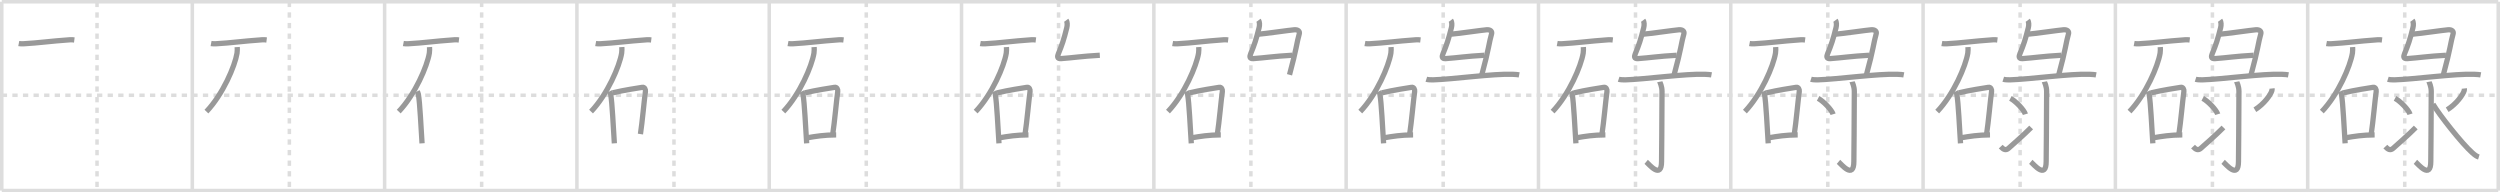 <svg width="1417px" height="109px" viewBox="0 0 1417 109" xmlns="http://www.w3.org/2000/svg" xmlns:xlink="http://www.w3.org/1999/xlink" xml:space="preserve" version="1.1" baseProfile="full">
<line x1="1" y1="1" x2="1416" y2="1" style="stroke:#ddd;stroke-width:2"></line>
<line x1="1" y1="1" x2="1" y2="108" style="stroke:#ddd;stroke-width:2"></line>
<line x1="1" y1="108" x2="1416" y2="108" style="stroke:#ddd;stroke-width:2"></line>
<line x1="1416" y1="1" x2="1416" y2="108" style="stroke:#ddd;stroke-width:2"></line>
<line x1="109" y1="1" x2="109" y2="108" style="stroke:#ddd;stroke-width:2"></line>
<line x1="218" y1="1" x2="218" y2="108" style="stroke:#ddd;stroke-width:2"></line>
<line x1="327" y1="1" x2="327" y2="108" style="stroke:#ddd;stroke-width:2"></line>
<line x1="436" y1="1" x2="436" y2="108" style="stroke:#ddd;stroke-width:2"></line>
<line x1="545" y1="1" x2="545" y2="108" style="stroke:#ddd;stroke-width:2"></line>
<line x1="654" y1="1" x2="654" y2="108" style="stroke:#ddd;stroke-width:2"></line>
<line x1="763" y1="1" x2="763" y2="108" style="stroke:#ddd;stroke-width:2"></line>
<line x1="872" y1="1" x2="872" y2="108" style="stroke:#ddd;stroke-width:2"></line>
<line x1="981" y1="1" x2="981" y2="108" style="stroke:#ddd;stroke-width:2"></line>
<line x1="1090" y1="1" x2="1090" y2="108" style="stroke:#ddd;stroke-width:2"></line>
<line x1="1199" y1="1" x2="1199" y2="108" style="stroke:#ddd;stroke-width:2"></line>
<line x1="1308" y1="1" x2="1308" y2="108" style="stroke:#ddd;stroke-width:2"></line>
<line x1="1" y1="54" x2="1416" y2="54" style="stroke:#ddd;stroke-width:2;stroke-dasharray:3 3"></line>
<line x1="55" y1="1" x2="55" y2="108" style="stroke:#ddd;stroke-width:2;stroke-dasharray:3 3"></line>
<line x1="164" y1="1" x2="164" y2="108" style="stroke:#ddd;stroke-width:2;stroke-dasharray:3 3"></line>
<line x1="273" y1="1" x2="273" y2="108" style="stroke:#ddd;stroke-width:2;stroke-dasharray:3 3"></line>
<line x1="382" y1="1" x2="382" y2="108" style="stroke:#ddd;stroke-width:2;stroke-dasharray:3 3"></line>
<line x1="491" y1="1" x2="491" y2="108" style="stroke:#ddd;stroke-width:2;stroke-dasharray:3 3"></line>
<line x1="600" y1="1" x2="600" y2="108" style="stroke:#ddd;stroke-width:2;stroke-dasharray:3 3"></line>
<line x1="709" y1="1" x2="709" y2="108" style="stroke:#ddd;stroke-width:2;stroke-dasharray:3 3"></line>
<line x1="818" y1="1" x2="818" y2="108" style="stroke:#ddd;stroke-width:2;stroke-dasharray:3 3"></line>
<line x1="927" y1="1" x2="927" y2="108" style="stroke:#ddd;stroke-width:2;stroke-dasharray:3 3"></line>
<line x1="1036" y1="1" x2="1036" y2="108" style="stroke:#ddd;stroke-width:2;stroke-dasharray:3 3"></line>
<line x1="1145" y1="1" x2="1145" y2="108" style="stroke:#ddd;stroke-width:2;stroke-dasharray:3 3"></line>
<line x1="1254" y1="1" x2="1254" y2="108" style="stroke:#ddd;stroke-width:2;stroke-dasharray:3 3"></line>
<line x1="1363" y1="1" x2="1363" y2="108" style="stroke:#ddd;stroke-width:2;stroke-dasharray:3 3"></line>
<path d="M10.63,24.68c0.69,0.13,1.97,0.17,2.66,0.13c8.7-0.47,14.79-1.46,26.41-2.27c1.15-0.08,1.85,0.06,2.43,0.13" style="fill:none;stroke:#999;stroke-width:3"></path>

<path d="M119.63,24.68c0.69,0.13,1.97,0.17,2.66,0.13c8.7-0.47,14.79-1.46,26.41-2.27c1.15-0.08,1.85,0.06,2.43,0.13" style="fill:none;stroke:#999;stroke-width:3"></path>
<path d="M134.45,26.68c0.05,0.86,0.1,2.22-0.1,3.46C133.16,37.43,126.34,53.45,117.0,63.25" style="fill:none;stroke:#999;stroke-width:3"></path>

<path d="M228.63,24.68c0.69,0.13,1.97,0.17,2.66,0.13c8.7-0.47,14.79-1.46,26.41-2.27c1.15-0.08,1.85,0.06,2.43,0.13" style="fill:none;stroke:#999;stroke-width:3"></path>
<path d="M243.45,26.68c0.05,0.86,0.1,2.22-0.1,3.46C242.16,37.43,235.34,53.45,226.0,63.25" style="fill:none;stroke:#999;stroke-width:3"></path>
<path d="M236.48,51.79c0.26,0.51,0.53,0.93,0.64,1.56c0.9,5.02,1.49,18.87,2.1,27.89" style="fill:none;stroke:#999;stroke-width:3"></path>

<path d="M337.63,24.68c0.69,0.13,1.97,0.17,2.66,0.13c8.7-0.47,14.79-1.46,26.41-2.27c1.15-0.08,1.85,0.06,2.43,0.13" style="fill:none;stroke:#999;stroke-width:3"></path>
<path d="M352.45,26.68c0.05,0.86,0.1,2.22-0.1,3.46C351.16,37.43,344.34,53.45,335.0,63.25" style="fill:none;stroke:#999;stroke-width:3"></path>
<path d="M345.48,51.79c0.26,0.51,0.53,0.93,0.64,1.56c0.9,5.02,1.49,18.87,2.1,27.89" style="fill:none;stroke:#999;stroke-width:3"></path>
<path d="M347.23,52.62C354.0,51,360.84,50.04,364.1,49.49c1.19-0.2,1.9,1.19,1.73,2.36C365.13,56.72,364.05,69.27,363.0,76" style="fill:none;stroke:#999;stroke-width:3"></path>

<path d="M446.63,24.68c0.69,0.13,1.97,0.17,2.66,0.13c8.7-0.47,14.79-1.46,26.41-2.27c1.15-0.08,1.85,0.06,2.43,0.13" style="fill:none;stroke:#999;stroke-width:3"></path>
<path d="M461.45,26.68c0.05,0.86,0.1,2.22-0.1,3.46C460.16,37.43,453.34,53.45,444.0,63.25" style="fill:none;stroke:#999;stroke-width:3"></path>
<path d="M454.48,51.79c0.26,0.51,0.53,0.93,0.64,1.56c0.9,5.02,1.49,18.87,2.1,27.89" style="fill:none;stroke:#999;stroke-width:3"></path>
<path d="M456.23,52.62C463.0,51,469.84,50.04,473.1,49.49c1.19-0.2,1.9,1.19,1.73,2.36C474.13,56.72,473.05,69.27,472.0,76" style="fill:none;stroke:#999;stroke-width:3"></path>
<path d="M457.59,78.09c4.91-0.84,9.41-1.59,16.35-1.64" style="fill:none;stroke:#999;stroke-width:3"></path>

<path d="M555.63,24.68c0.69,0.13,1.97,0.17,2.66,0.13c8.7-0.47,14.79-1.46,26.41-2.27c1.15-0.08,1.85,0.06,2.43,0.13" style="fill:none;stroke:#999;stroke-width:3"></path>
<path d="M570.45,26.68c0.05,0.86,0.1,2.22-0.1,3.46C569.16,37.43,562.34,53.45,553.0,63.25" style="fill:none;stroke:#999;stroke-width:3"></path>
<path d="M563.48,51.79c0.26,0.51,0.53,0.93,0.64,1.56c0.9,5.02,1.49,18.87,2.1,27.89" style="fill:none;stroke:#999;stroke-width:3"></path>
<path d="M565.23,52.62C572.0,51,578.84,50.04,582.1,49.49c1.19-0.2,1.9,1.19,1.73,2.36C583.13,56.72,582.05,69.27,581.0,76" style="fill:none;stroke:#999;stroke-width:3"></path>
<path d="M566.59,78.09c4.91-0.84,9.41-1.59,16.35-1.64" style="fill:none;stroke:#999;stroke-width:3"></path>
<path d="M604.31,11.5c0.69,0.93,0.71,2.72,0.35,4.19c-1.73,6.98-2.61,9.47-4.78,14.8c-0.6,1.49-0.78,2.88,1.48,2.73c6.69-0.46,11.56-1.32,22.02-1.9" style="fill:none;stroke:#999;stroke-width:3"></path>

<path d="M664.63,24.68c0.69,0.13,1.97,0.17,2.66,0.13c8.7-0.47,14.79-1.46,26.41-2.27c1.15-0.08,1.85,0.06,2.43,0.13" style="fill:none;stroke:#999;stroke-width:3"></path>
<path d="M679.45,26.68c0.05,0.86,0.1,2.22-0.1,3.46C678.16,37.43,671.34,53.45,662.0,63.25" style="fill:none;stroke:#999;stroke-width:3"></path>
<path d="M672.48,51.79c0.26,0.51,0.53,0.93,0.64,1.56c0.9,5.02,1.49,18.87,2.1,27.89" style="fill:none;stroke:#999;stroke-width:3"></path>
<path d="M674.23,52.62C681.0,51,687.84,50.04,691.1,49.49c1.19-0.2,1.9,1.19,1.73,2.36C692.13,56.72,691.05,69.27,690.0,76" style="fill:none;stroke:#999;stroke-width:3"></path>
<path d="M675.59,78.09c4.91-0.84,9.41-1.59,16.35-1.64" style="fill:none;stroke:#999;stroke-width:3"></path>
<path d="M713.31,11.5c0.69,0.93,0.71,2.72,0.35,4.19c-1.73,6.98-2.61,9.47-4.78,14.8c-0.6,1.49-0.78,2.88,1.48,2.73c6.69-0.46,11.56-1.32,22.02-1.9" style="fill:none;stroke:#999;stroke-width:3"></path>
<path d="M713.53,19.36c2.97-0.18,17.38-2.27,20.09-2.48c2.26-0.17,3.18,1.01,2.81,2.28c-1.39,4.7-1.55,8.65-5.54,23.23" style="fill:none;stroke:#999;stroke-width:3"></path>

<path d="M773.63,24.68c0.69,0.13,1.97,0.17,2.66,0.13c8.7-0.47,14.79-1.46,26.41-2.27c1.15-0.08,1.85,0.06,2.43,0.13" style="fill:none;stroke:#999;stroke-width:3"></path>
<path d="M788.45,26.68c0.05,0.86,0.1,2.22-0.1,3.46C787.16,37.43,780.34,53.45,771.0,63.25" style="fill:none;stroke:#999;stroke-width:3"></path>
<path d="M781.48,51.79c0.26,0.51,0.53,0.93,0.64,1.56c0.9,5.02,1.49,18.87,2.1,27.89" style="fill:none;stroke:#999;stroke-width:3"></path>
<path d="M783.23,52.62C790.0,51,796.84,50.04,800.1,49.49c1.19-0.2,1.9,1.19,1.73,2.36C801.13,56.72,800.05,69.27,799.0,76" style="fill:none;stroke:#999;stroke-width:3"></path>
<path d="M784.59,78.09c4.91-0.84,9.41-1.59,16.35-1.64" style="fill:none;stroke:#999;stroke-width:3"></path>
<path d="M822.31,11.5c0.69,0.93,0.71,2.72,0.35,4.19c-1.73,6.98-2.61,9.47-4.78,14.8c-0.6,1.49-0.78,2.88,1.48,2.73c6.69-0.46,11.56-1.32,22.02-1.9" style="fill:none;stroke:#999;stroke-width:3"></path>
<path d="M822.53,19.36c2.97-0.18,17.38-2.27,20.09-2.48c2.26-0.17,3.18,1.01,2.81,2.28c-1.39,4.7-1.55,8.65-5.54,23.23" style="fill:none;stroke:#999;stroke-width:3"></path>
<path d="M808.44,44.92c1.03,0.33,2.93,0.36,3.96,0.33c10.95-0.31,34.2-3.6,45.05-3.13c1.72,0.07,2.76,0.16,3.62,0.32" style="fill:none;stroke:#999;stroke-width:3"></path>

<path d="M882.63,24.68c0.69,0.13,1.97,0.17,2.66,0.13c8.7-0.47,14.79-1.46,26.41-2.27c1.15-0.08,1.85,0.06,2.43,0.13" style="fill:none;stroke:#999;stroke-width:3"></path>
<path d="M897.45,26.68c0.05,0.86,0.1,2.22-0.1,3.46C896.16,37.43,889.34,53.45,880.0,63.25" style="fill:none;stroke:#999;stroke-width:3"></path>
<path d="M890.48,51.79c0.26,0.51,0.53,0.93,0.64,1.56c0.9,5.02,1.49,18.87,2.1,27.89" style="fill:none;stroke:#999;stroke-width:3"></path>
<path d="M892.23,52.62C899.0,51,905.84,50.04,909.1,49.49c1.19-0.2,1.9,1.19,1.73,2.36C910.13,56.72,909.05,69.27,908.0,76" style="fill:none;stroke:#999;stroke-width:3"></path>
<path d="M893.59,78.09c4.91-0.84,9.41-1.59,16.35-1.64" style="fill:none;stroke:#999;stroke-width:3"></path>
<path d="M931.31,11.5c0.69,0.93,0.71,2.72,0.35,4.19c-1.73,6.98-2.61,9.47-4.78,14.8c-0.6,1.49-0.78,2.88,1.48,2.73c6.69-0.46,11.56-1.32,22.02-1.9" style="fill:none;stroke:#999;stroke-width:3"></path>
<path d="M931.53,19.36c2.97-0.18,17.38-2.27,20.09-2.48c2.26-0.17,3.18,1.01,2.81,2.28c-1.39,4.7-1.55,8.65-5.54,23.23" style="fill:none;stroke:#999;stroke-width:3"></path>
<path d="M917.44,44.92c1.03,0.33,2.93,0.36,3.96,0.33c10.95-0.31,34.2-3.6,45.05-3.13c1.72,0.07,2.76,0.16,3.62,0.32" style="fill:none;stroke:#999;stroke-width:3"></path>
<path d="M940.77,46.33c0.09,0.48,1.26,2.49,1.26,5.52c0,18.15-0.26,34.66-0.26,39.62c0,10.53-7.21,1.5-8.71,0.25" style="fill:none;stroke:#999;stroke-width:3"></path>

<path d="M991.63,24.68c0.69,0.13,1.97,0.17,2.66,0.13c8.7-0.47,14.79-1.46,26.41-2.27c1.15-0.08,1.85,0.06,2.43,0.13" style="fill:none;stroke:#999;stroke-width:3"></path>
<path d="M1006.45,26.68c0.05,0.86,0.1,2.22-0.1,3.46C1005.16,37.43,998.34,53.45,989.0,63.25" style="fill:none;stroke:#999;stroke-width:3"></path>
<path d="M999.48,51.79c0.26,0.51,0.53,0.93,0.64,1.56c0.9,5.02,1.49,18.87,2.1,27.89" style="fill:none;stroke:#999;stroke-width:3"></path>
<path d="M1001.23,52.62C1008.0,51,1014.84,50.04,1018.1,49.49c1.19-0.2,1.9,1.19,1.73,2.36C1019.13,56.72,1018.05,69.27,1017.0,76" style="fill:none;stroke:#999;stroke-width:3"></path>
<path d="M1002.59,78.09c4.91-0.84,9.41-1.59,16.35-1.64" style="fill:none;stroke:#999;stroke-width:3"></path>
<path d="M1040.31,11.5c0.69,0.93,0.71,2.72,0.35,4.19c-1.73,6.98-2.61,9.47-4.78,14.8c-0.6,1.49-0.78,2.88,1.48,2.73c6.69-0.46,11.56-1.32,22.02-1.9" style="fill:none;stroke:#999;stroke-width:3"></path>
<path d="M1040.53,19.36c2.97-0.18,17.38-2.27,20.09-2.48c2.26-0.17,3.18,1.01,2.81,2.28c-1.39,4.7-1.55,8.65-5.54,23.23" style="fill:none;stroke:#999;stroke-width:3"></path>
<path d="M1026.44,44.92c1.03,0.33,2.93,0.36,3.96,0.33c10.95-0.31,34.2-3.6,45.05-3.13c1.72,0.07,2.76,0.16,3.62,0.32" style="fill:none;stroke:#999;stroke-width:3"></path>
<path d="M1049.77,46.33c0.09,0.48,1.26,2.49,1.26,5.52c0,18.15-0.26,34.66-0.26,39.62c0,10.53-7.21,1.5-8.71,0.25" style="fill:none;stroke:#999;stroke-width:3"></path>
<path d="M1030.5,55.75c3,1.59,7.75,6.53,8.5,9" style="fill:none;stroke:#999;stroke-width:3"></path>

<path d="M1100.63,24.68c0.69,0.13,1.97,0.17,2.66,0.13c8.7-0.47,14.79-1.46,26.41-2.27c1.15-0.08,1.85,0.06,2.43,0.13" style="fill:none;stroke:#999;stroke-width:3"></path>
<path d="M1115.45,26.68c0.05,0.86,0.1,2.22-0.1,3.46C1114.16,37.43,1107.34,53.45,1098.0,63.25" style="fill:none;stroke:#999;stroke-width:3"></path>
<path d="M1108.48,51.79c0.26,0.51,0.53,0.93,0.64,1.56c0.9,5.02,1.49,18.87,2.1,27.89" style="fill:none;stroke:#999;stroke-width:3"></path>
<path d="M1110.23,52.62C1117.0,51,1123.84,50.04,1127.1,49.49c1.19-0.2,1.9,1.19,1.73,2.36C1128.13,56.72,1127.05,69.27,1126.0,76" style="fill:none;stroke:#999;stroke-width:3"></path>
<path d="M1111.59,78.09c4.91-0.84,9.41-1.59,16.35-1.64" style="fill:none;stroke:#999;stroke-width:3"></path>
<path d="M1149.31,11.5c0.69,0.93,0.71,2.72,0.35,4.19c-1.73,6.98-2.61,9.47-4.78,14.8c-0.6,1.49-0.78,2.88,1.48,2.73c6.69-0.46,11.56-1.32,22.02-1.9" style="fill:none;stroke:#999;stroke-width:3"></path>
<path d="M1149.53,19.36c2.97-0.18,17.38-2.27,20.09-2.48c2.26-0.17,3.18,1.01,2.81,2.28c-1.39,4.7-1.55,8.65-5.54,23.23" style="fill:none;stroke:#999;stroke-width:3"></path>
<path d="M1135.44,44.92c1.03,0.33,2.93,0.36,3.96,0.33c10.95-0.31,34.2-3.6,45.05-3.13c1.72,0.07,2.76,0.16,3.62,0.32" style="fill:none;stroke:#999;stroke-width:3"></path>
<path d="M1158.77,46.33c0.09,0.48,1.26,2.49,1.26,5.52c0,18.15-0.26,34.66-0.26,39.62c0,10.53-7.21,1.5-8.71,0.25" style="fill:none;stroke:#999;stroke-width:3"></path>
<path d="M1139.5,55.75c3,1.59,7.75,6.53,8.5,9" style="fill:none;stroke:#999;stroke-width:3"></path>
<path d="M1134.0,83.1c1.57,1.66,2.88,2.36,4.45,0.95c0.93-0.84,8.88-7.77,12.8-11.79" style="fill:none;stroke:#999;stroke-width:3"></path>

<path d="M1209.63,24.68c0.69,0.13,1.97,0.17,2.66,0.13c8.7-0.47,14.79-1.46,26.41-2.27c1.15-0.08,1.85,0.06,2.43,0.13" style="fill:none;stroke:#999;stroke-width:3"></path>
<path d="M1224.45,26.68c0.05,0.86,0.1,2.22-0.1,3.46C1223.16,37.43,1216.34,53.45,1207.0,63.25" style="fill:none;stroke:#999;stroke-width:3"></path>
<path d="M1217.48,51.79c0.26,0.51,0.53,0.93,0.64,1.56c0.9,5.02,1.49,18.87,2.1,27.89" style="fill:none;stroke:#999;stroke-width:3"></path>
<path d="M1219.23,52.62C1226.0,51,1232.84,50.04,1236.1,49.49c1.19-0.2,1.9,1.19,1.73,2.36C1237.13,56.72,1236.05,69.27,1235.0,76" style="fill:none;stroke:#999;stroke-width:3"></path>
<path d="M1220.59,78.09c4.91-0.84,9.41-1.59,16.35-1.64" style="fill:none;stroke:#999;stroke-width:3"></path>
<path d="M1258.31,11.5c0.69,0.93,0.71,2.72,0.35,4.19c-1.73,6.98-2.61,9.47-4.78,14.8c-0.6,1.49-0.78,2.88,1.48,2.73c6.69-0.46,11.56-1.32,22.02-1.9" style="fill:none;stroke:#999;stroke-width:3"></path>
<path d="M1258.53,19.36c2.97-0.18,17.38-2.27,20.09-2.48c2.26-0.17,3.18,1.01,2.81,2.28c-1.39,4.7-1.55,8.65-5.54,23.23" style="fill:none;stroke:#999;stroke-width:3"></path>
<path d="M1244.44,44.92c1.03,0.33,2.93,0.36,3.96,0.33c10.95-0.31,34.2-3.6,45.05-3.13c1.72,0.07,2.76,0.16,3.62,0.32" style="fill:none;stroke:#999;stroke-width:3"></path>
<path d="M1267.77,46.33c0.09,0.48,1.26,2.49,1.26,5.52c0,18.15-0.26,34.66-0.26,39.62c0,10.53-7.21,1.5-8.71,0.25" style="fill:none;stroke:#999;stroke-width:3"></path>
<path d="M1248.5,55.75c3,1.59,7.75,6.53,8.5,9" style="fill:none;stroke:#999;stroke-width:3"></path>
<path d="M1243.0,83.1c1.57,1.66,2.88,2.36,4.45,0.95c0.93-0.84,8.88-7.77,12.8-11.79" style="fill:none;stroke:#999;stroke-width:3"></path>
<path d="M1287.78,50.14c0.03,0.28,0.06,0.73-0.05,1.14c-0.66,2.41-4.46,7.7-9.66,10.93" style="fill:none;stroke:#999;stroke-width:3"></path>

<path d="M1318.63,24.68c0.69,0.13,1.97,0.17,2.66,0.13c8.7-0.47,14.79-1.46,26.41-2.27c1.15-0.08,1.85,0.06,2.43,0.13" style="fill:none;stroke:#999;stroke-width:3"></path>
<path d="M1333.45,26.68c0.05,0.86,0.1,2.22-0.1,3.46C1332.16,37.43,1325.34,53.45,1316.0,63.25" style="fill:none;stroke:#999;stroke-width:3"></path>
<path d="M1326.48,51.79c0.26,0.51,0.53,0.93,0.64,1.56c0.9,5.02,1.49,18.87,2.1,27.89" style="fill:none;stroke:#999;stroke-width:3"></path>
<path d="M1328.23,52.62C1335.0,51,1341.84,50.04,1345.1,49.49c1.19-0.2,1.9,1.19,1.73,2.36C1346.13,56.72,1345.05,69.27,1344.0,76" style="fill:none;stroke:#999;stroke-width:3"></path>
<path d="M1329.59,78.09c4.91-0.84,9.41-1.59,16.35-1.64" style="fill:none;stroke:#999;stroke-width:3"></path>
<path d="M1367.31,11.5c0.69,0.93,0.71,2.72,0.35,4.19c-1.73,6.98-2.61,9.47-4.78,14.8c-0.6,1.49-0.78,2.88,1.48,2.73c6.69-0.46,11.56-1.32,22.02-1.9" style="fill:none;stroke:#999;stroke-width:3"></path>
<path d="M1367.53,19.36c2.97-0.18,17.38-2.27,20.09-2.48c2.26-0.17,3.18,1.01,2.81,2.28c-1.39,4.7-1.55,8.65-5.54,23.23" style="fill:none;stroke:#999;stroke-width:3"></path>
<path d="M1353.44,44.92c1.03,0.33,2.93,0.36,3.96,0.33c10.95-0.31,34.2-3.6,45.05-3.13c1.72,0.07,2.76,0.16,3.62,0.32" style="fill:none;stroke:#999;stroke-width:3"></path>
<path d="M1376.77,46.33c0.09,0.48,1.26,2.49,1.26,5.52c0,18.15-0.26,34.66-0.26,39.62c0,10.53-7.21,1.5-8.71,0.25" style="fill:none;stroke:#999;stroke-width:3"></path>
<path d="M1357.5,55.75c3,1.59,7.75,6.53,8.5,9" style="fill:none;stroke:#999;stroke-width:3"></path>
<path d="M1352.0,83.1c1.57,1.66,2.88,2.36,4.45,0.95c0.93-0.84,8.88-7.77,12.8-11.79" style="fill:none;stroke:#999;stroke-width:3"></path>
<path d="M1396.78,50.14c0.03,0.28,0.06,0.73-0.05,1.14c-0.66,2.41-4.46,7.7-9.66,10.93" style="fill:none;stroke:#999;stroke-width:3"></path>
<path d="M1379.0,59c3.5,6,16.5,22.5,22.36,27.65c1.41,1.23,2.36,1.96,3.64,2.35" style="fill:none;stroke:#999;stroke-width:3"></path>

</svg>